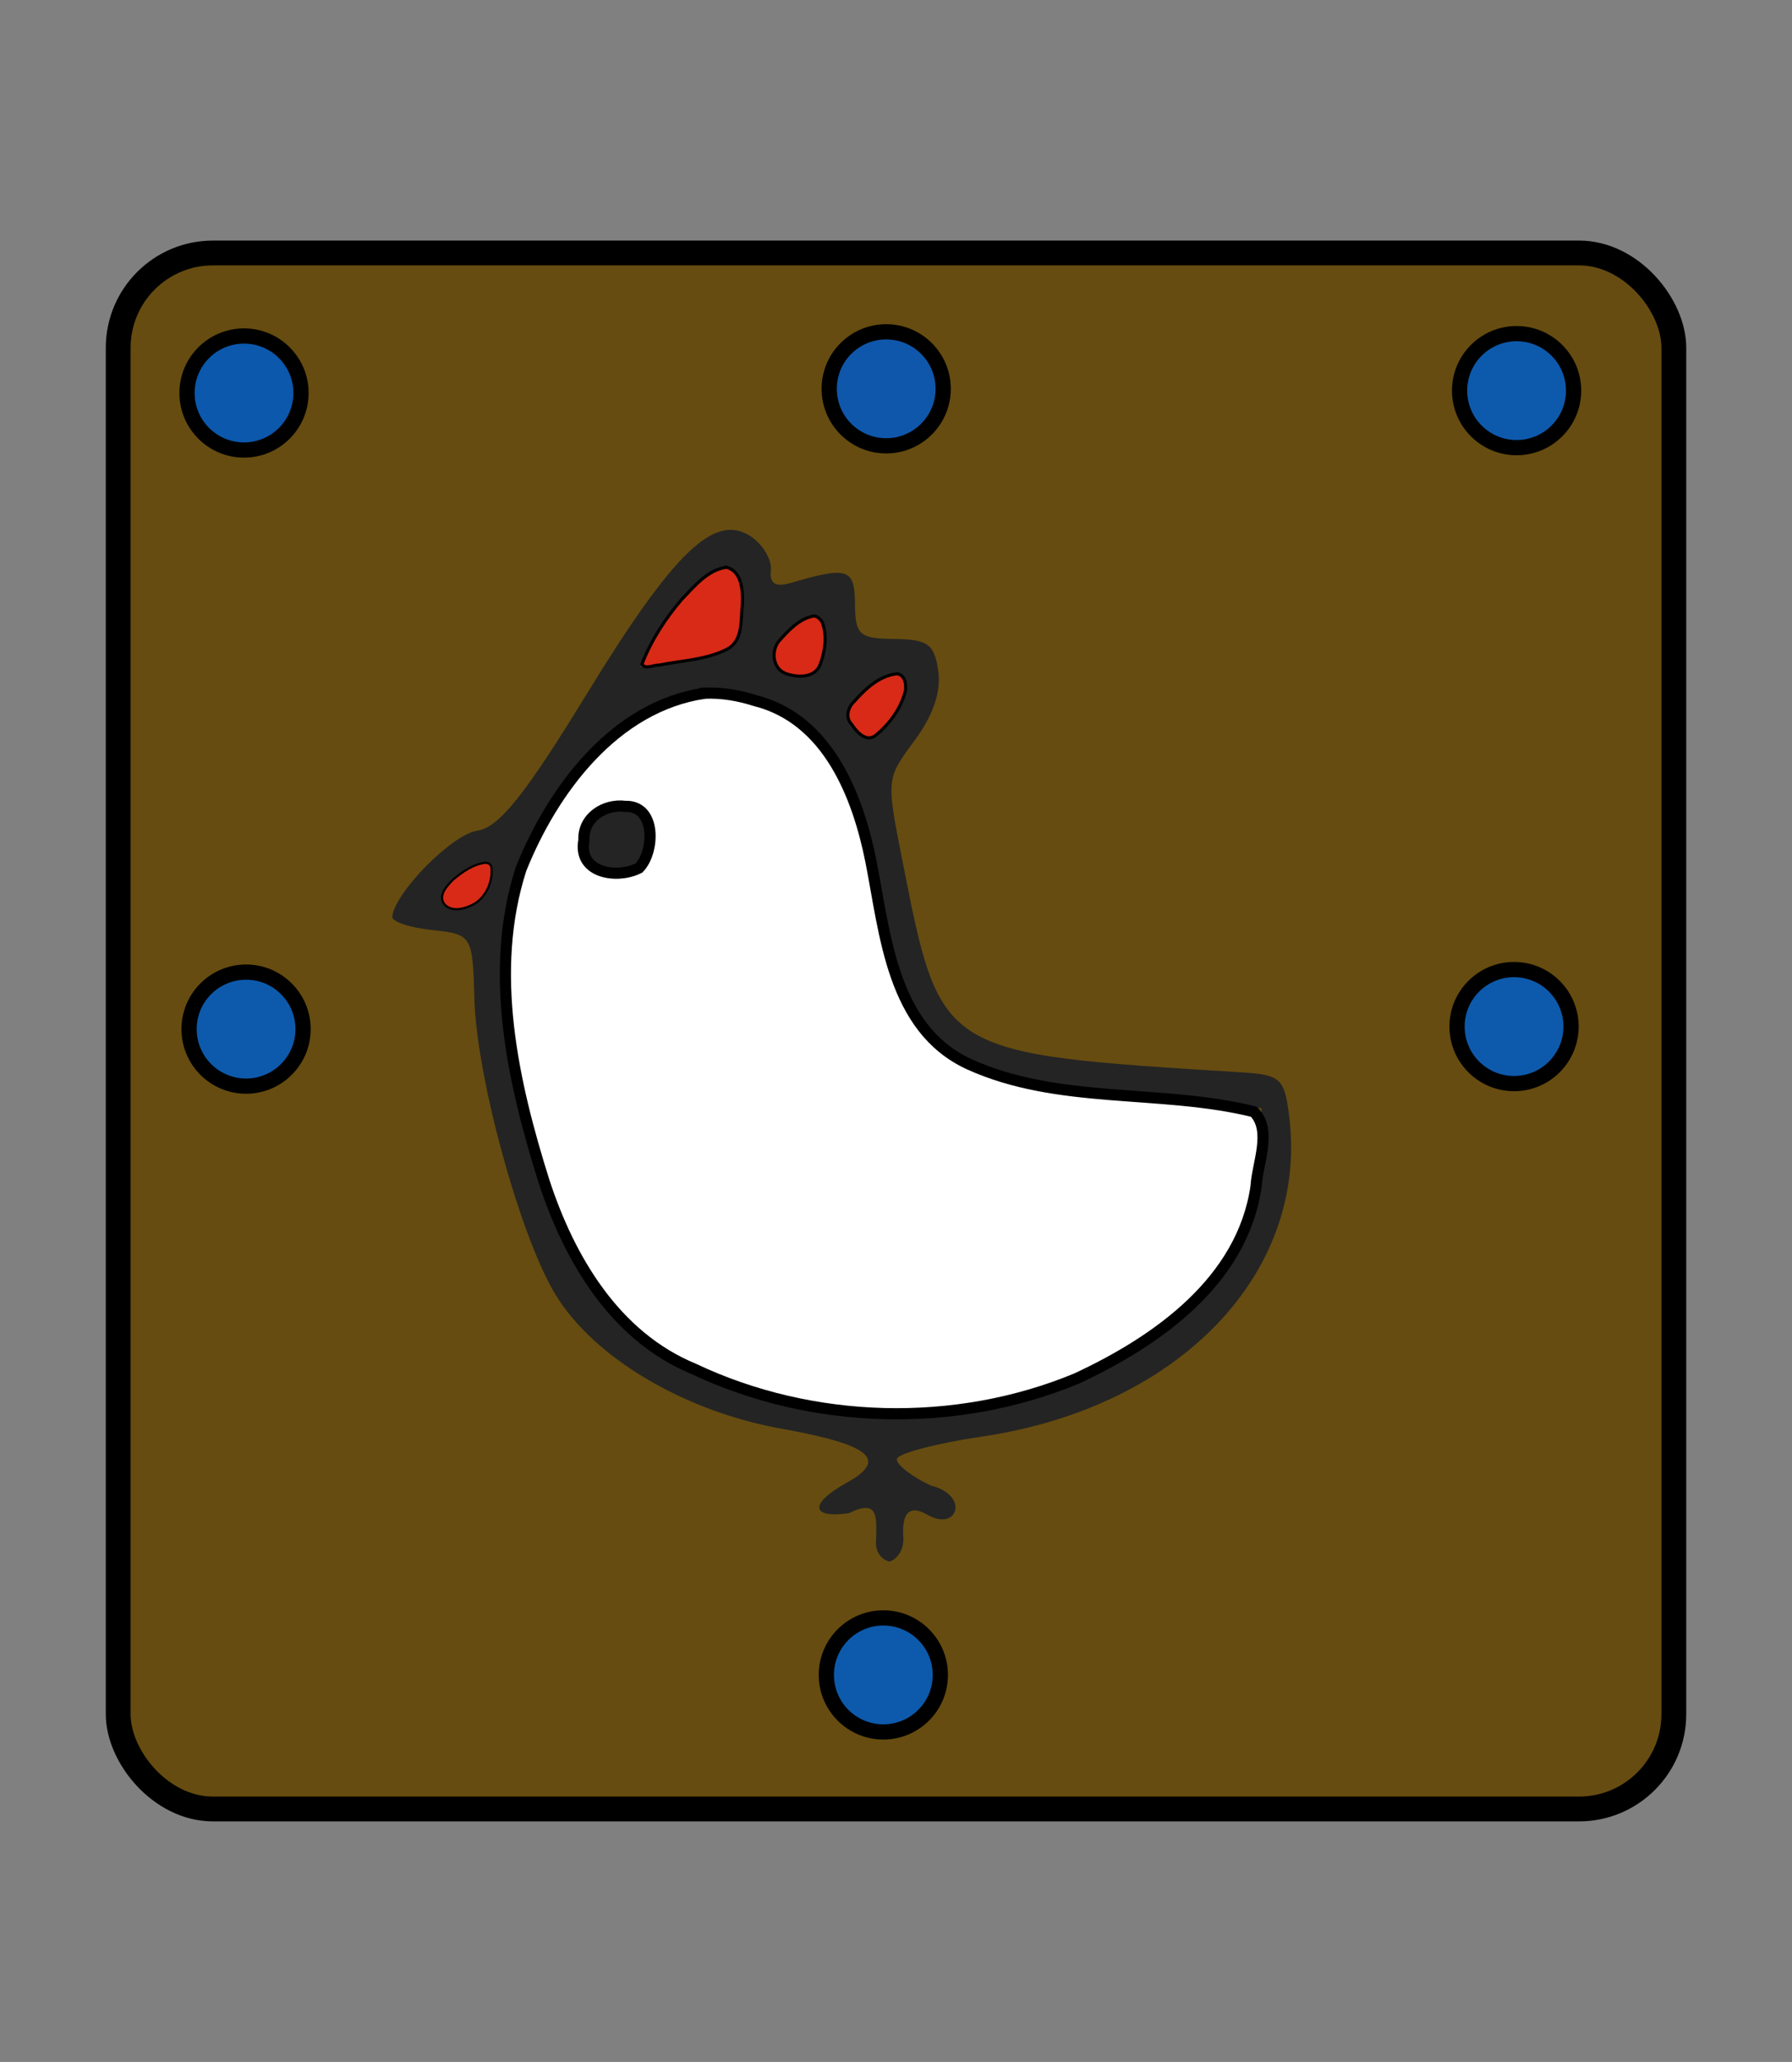 <?xml version="1.0" encoding="UTF-8" standalone="no"?>
<svg
   xmlns:dc="http://purl.org/dc/elements/1.1/"
   xmlns:cc="http://creativecommons.org/ns#"
   xmlns:rdf="http://www.w3.org/1999/02/22-rdf-syntax-ns#"
   xmlns:svg="http://www.w3.org/2000/svg"
   xmlns="http://www.w3.org/2000/svg"
   xmlns:sodipodi="http://sodipodi.sourceforge.net/DTD/sodipodi-0.dtd"
   xmlns:inkscape="http://www.inkscape.org/namespaces/inkscape"
   inkscape:version="0.92.5 (2060ec1f9f, 2020-04-08)"
   sodipodi:docname="0TO-dark.svg"
   id="svg4905"
   version="1.1"
   height="60"
   width="52.157">
  <rect width="100%" height="100%" fill="#808080" stroke="none"/>
  <defs
     id="defs4909" />
  <sodipodi:namedview
     inkscape:document-rotation="0"
     inkscape:current-layer="svg4905"
     inkscape:window-maximized="1"
     inkscape:window-y="27"
     inkscape:window-x="72"
     inkscape:cy="33.528499"
     inkscape:cx="26.524173"
     inkscape:zoom="18.644874"
     showgrid="false"
     id="namedview4907"
     inkscape:window-height="1016"
     inkscape:window-width="1848"
     inkscape:pageshadow="2"
     inkscape:pageopacity="0"
     guidetolerance="10"
     gridtolerance="10"
     objecttolerance="10"
     borderopacity="1"
     bordercolor="#666666"
     pagecolor="#ffffff"
     inkscape:snap-global="true" />
  <!--
Created by Hari Seldon and modified by orangain, licensed under Creative Commons Attribution-Share Alike 3.0 Unported.
See: https://creativecommons.org/licenses/by-sa/3.0/deed.en

Original file is available at: https://commons.wikimedia.org/wiki/File:Shogi_osho(svg).svg
-->
  <filter
     id="drop-shadow">
    <feGaussianBlur
       id="feGaussianBlur4880"
       stdDeviation="2"
       result="blur"
       in="SourceAlpha" />
    <feOffset
       id="feOffset4882"
       dy="2"
       dx="2"
       result="offsetBlur" />
    <feBlend
       id="feBlend4884"
       mode="normal"
       in2="offsetBlur"
       in="SourceGraphic" />
  </filter>
  <rect
     ry="2.759"
     y="7.361"
     x="3.44"
     height="45.278"
     width="45.278"
     id="rect5497-2"
     style="opacity:1;fill:#664c10;fill-opacity:1;stroke:#000000;stroke-width:0.722;stroke-linecap:square;stroke-linejoin:miter;stroke-miterlimit:4;stroke-dasharray:none;stroke-opacity:1;paint-order:fill markers stroke" />
  <circle
     r="1.659"
     cy="11.436"
     cx="7.102"
     id="path5973-0"
     style="opacity:1;fill:#0b58ad;fill-opacity:1;stroke:#000000;stroke-width:0.443;stroke-linecap:square;stroke-linejoin:miter;stroke-miterlimit:4;stroke-dasharray:none;stroke-opacity:1;paint-order:fill markers stroke" />
  <circle
     r="1.659"
     cy="11.314"
     cx="25.793"
     id="path5973-1-6"
     style="opacity:1;fill:#0f57ab;fill-opacity:1;stroke:#000000;stroke-width:0.443;stroke-linecap:square;stroke-linejoin:miter;stroke-miterlimit:4;stroke-dasharray:none;stroke-opacity:1;paint-order:fill markers stroke" />
  <circle
     r="1.659"
     cy="11.367"
     cx="44.141"
     id="path5973-1-8-8"
     style="opacity:1;fill:#0d5aac;fill-opacity:1;stroke:#000000;stroke-width:0.443;stroke-linecap:square;stroke-linejoin:miter;stroke-miterlimit:4;stroke-dasharray:none;stroke-opacity:1;paint-order:fill markers stroke" />
  <circle
     r="1.659"
     cy="29.946"
     cx="7.162"
     id="path5973-1-7"
     style="opacity:1;fill:#0d5aac;fill-opacity:1;stroke:#000000;stroke-width:0.443;stroke-linecap:square;stroke-linejoin:miter;stroke-miterlimit:4;stroke-dasharray:none;stroke-opacity:1;paint-order:fill markers stroke" />
  <circle
     r="1.659"
     cy="29.872"
     cx="44.067"
     id="path5973-1-9"
     style="opacity:1;fill:#0d5aac;fill-opacity:1;stroke:#000000;stroke-width:0.443;stroke-linecap:square;stroke-linejoin:miter;stroke-miterlimit:4;stroke-dasharray:none;stroke-opacity:1;paint-order:fill markers stroke" />
  <circle
     r="1.659"
     cy="48.738"
     cx="25.71"
     id="path5973-1-0"
     style="opacity:1;fill:#0d5aac;fill-opacity:1;stroke:#000000;stroke-width:0.443;stroke-linecap:square;stroke-linejoin:miter;stroke-miterlimit:4;stroke-dasharray:none;stroke-opacity:1;paint-order:fill markers stroke" />
  <path
     sodipodi:nodetypes="scccccsccccsccscccccsscscccsccccscssccscccssccscccscsccccsssss"
     style="fill:#242424;stroke-width:0.354"
     d="m 25.499,44.808 c 0.012,-0.678 0.076,-1.201 -0.795,-0.775 -1.112,0.157 -1.157,-0.28 -0.057,-0.889 1.215,-0.673 0.688,-1.107 -1.908,-1.572 -2.828,-0.506 -5.457,-2.068 -6.573,-3.904 -1.028,-1.691 -2.298,-6.325 -2.359,-8.609 -0.049,-1.839 -0.071,-1.874 -1.235,-1.997 -0.652,-0.069 -1.172,-0.244 -1.156,-0.389 0.079,-0.711 1.748,-2.398 2.475,-2.501 0.628,-0.089 1.386,-1.036 3.187,-3.978 2.544,-4.156 3.733,-5.293 4.788,-4.576 0.345,0.235 0.602,0.675 0.57,0.979 -0.041,0.389 0.132,0.497 0.584,0.364 1.657,-0.486 1.856,-0.421 1.864,0.609 0.008,0.907 0.128,1.014 1.151,1.024 0.97,0.009 1.162,0.149 1.273,0.93 0.086,0.609 -0.148,1.294 -0.692,2.028 -0.82,1.105 -0.821,1.115 -0.363,3.433 1.132,5.729 1.029,5.665 9.911,6.221 1.118,0.07 1.23,0.18 1.365,1.336 0.528,4.525 -3.223,8.413 -8.933,9.258 -1.354,0.2 -2.475,0.495 -2.492,0.656 -0.017,0.161 0.426,0.508 0.985,0.771 1.143,0.28 0.788,1.362 -0.102,0.848 -0.701,-0.405 -0.724,0.278 -0.696,0.667 0.023,0.324 -0.163,0.638 -0.414,0.697 -0.42,-0.134 -0.391,-0.571 -0.378,-0.632 z m 5.018,-4.295 c 2.329,-0.763 4.696,-2.525 5.484,-4.083 0.626,-1.393 0.772,-2.251 0.714,-4.184 l -3.035,-0.311 c -5.581,-0.152 -7.566,-1.471 -8.031,-5.337 -0.518,-4.311 -1.841,-6.172 -4.595,-6.463 -2.483,-0.262 -5.416,2.638 -6.256,6.186 -0.701,2.96 0.855,9.41 2.828,11.724 2.403,2.818 8.347,3.955 12.89,2.467 z M 17.073,24.895 c -0.254,-0.949 0.317,-1.652 1.168,-1.438 0.572,0.144 0.756,0.431 0.688,1.076 -0.068,0.645 -0.308,0.887 -0.898,0.908 -0.483,0.017 -0.866,-0.201 -0.958,-0.546 z m -2.944,1.035 c 0.156,-0.305 0.212,-0.642 0.126,-0.749 -0.201,-0.248 -1.313,0.482 -1.356,0.891 -0.058,0.546 0.938,0.431 1.23,-0.142 z m 12.204,-5.84 c 0.068,-0.647 -0.433,-0.624 -1.19,0.054 -0.508,0.455 -0.563,0.678 -0.26,1.052 0.303,0.375 0.492,0.357 0.893,-0.085 0.28,-0.308 0.53,-0.768 0.557,-1.021 z m -4.77,-2.021 c 0.154,-1.538 -0.272,-1.934 -1.209,-1.125 -0.456,0.394 -1.027,1.11 -1.27,1.59 l -0.441,0.874 1.415,-0.222 c 1.178,-0.185 1.43,-0.372 1.504,-1.117 z m 2.413,0.773 c 0.101,-0.96 -0.212,-1.148 -0.936,-0.561 -0.716,0.579 -0.643,1.283 0.14,1.366 0.516,0.055 0.728,-0.16 0.796,-0.805 z"
     id="path16248"
     inkscape:connector-curvature="0" />
  <path
     inkscape:connector-curvature="0"
     id="path16437"
     d="m 14.132,25.105 c -0.36,0.04 -0.677,0.265 -0.948,0.494 -0.175,0.174 -0.437,0.452 -0.257,0.705 0.228,0.265 0.635,0.136 0.893,-0.012 0.351,-0.22 0.534,-0.674 0.48,-1.077 -0.024,-0.071 -0.097,-0.107 -0.168,-0.111 z"
     style="opacity:1;fill:#d82a17;fill-opacity:1;stroke:#000000;stroke-width:0.063;stroke-linecap:square;stroke-linejoin:miter;stroke-miterlimit:4;stroke-dasharray:none;stroke-opacity:1;paint-order:fill markers stroke" />
  <path
     inkscape:connector-curvature="0"
     id="path16439"
     d="m 21.138,16.507 c -0.546,0.08 -0.93,0.555 -1.293,0.932 -0.482,0.56 -0.895,1.2 -1.16,1.886 0.092,0.166 0.346,0.018 0.494,0.029 0.672,-0.137 1.398,-0.151 2.014,-0.48 0.443,-0.265 0.359,-0.844 0.415,-1.282 0.017,-0.385 -0.01,-0.973 -0.47,-1.086 z"
     style="opacity:1;fill:#d82a17;fill-opacity:1;stroke:#000000;stroke-width:0.09;stroke-linecap:square;stroke-linejoin:miter;stroke-miterlimit:4;stroke-dasharray:none;stroke-opacity:1;paint-order:fill markers stroke" />
  <path
     inkscape:connector-curvature="0"
     id="path16441"
     d="m 23.697,17.923 c -0.429,0.069 -0.755,0.428 -1.031,0.739 -0.239,0.304 -0.164,0.829 0.238,0.948 0.328,0.109 0.808,0.116 0.962,-0.262 0.147,-0.386 0.216,-0.848 0.065,-1.242 -0.049,-0.086 -0.134,-0.169 -0.235,-0.183 z"
     style="opacity:1;fill:#d82a17;fill-opacity:1;stroke:#000000;stroke-width:0.09;stroke-linecap:square;stroke-linejoin:miter;stroke-miterlimit:4;stroke-dasharray:none;stroke-opacity:1;paint-order:fill markers stroke" />
  <path
     inkscape:connector-curvature="0"
     id="path16443"
     d="m 26.103,19.606 c -0.508,0.057 -0.92,0.441 -1.245,0.811 -0.179,0.172 -0.262,0.463 -0.07,0.659 0.142,0.219 0.426,0.542 0.702,0.318 0.401,-0.327 0.737,-0.784 0.861,-1.291 0.031,-0.187 -0.013,-0.474 -0.248,-0.496 z"
     style="opacity:1;fill:#d82a17;fill-opacity:1;stroke:#000000;stroke-width:0.09;stroke-linecap:square;stroke-linejoin:miter;stroke-miterlimit:4;stroke-dasharray:none;stroke-opacity:1;paint-order:fill markers stroke" />
  <path
     inkscape:connector-curvature="0"
     id="path16538"
     d="m 20.511,20.171 c -2.618,0.383 -4.422,2.808 -5.347,5.118 -0.958,2.973 -0.241,6.199 0.672,9.094 0.737,2.255 2.063,4.505 4.354,5.449 3.445,1.633 7.618,1.744 11.137,0.285 2.345,-1.089 4.833,-2.835 5.231,-5.592 0.037,-0.677 0.477,-1.625 -0.064,-2.176 -2.714,-0.67 -5.699,-0.2 -8.299,-1.388 -2.236,-1.037 -2.43,-3.786 -2.847,-5.9 -0.384,-1.921 -1.259,-4.144 -3.367,-4.673 -0.473,-0.151 -0.972,-0.239 -1.47,-0.217 z m -2.314,3.293 c 0.91,-0.03 0.86,1.319 0.402,1.793 -0.641,0.329 -1.785,0.152 -1.604,-0.809 -0.032,-0.653 0.595,-1.062 1.202,-0.984 z"
     style="opacity:1;fill:#ffffff;fill-opacity:1;stroke:#000000;stroke-width:0.325;stroke-linecap:square;stroke-linejoin:miter;stroke-miterlimit:4;stroke-dasharray:none;stroke-opacity:1;paint-order:fill markers stroke" />
</svg>
